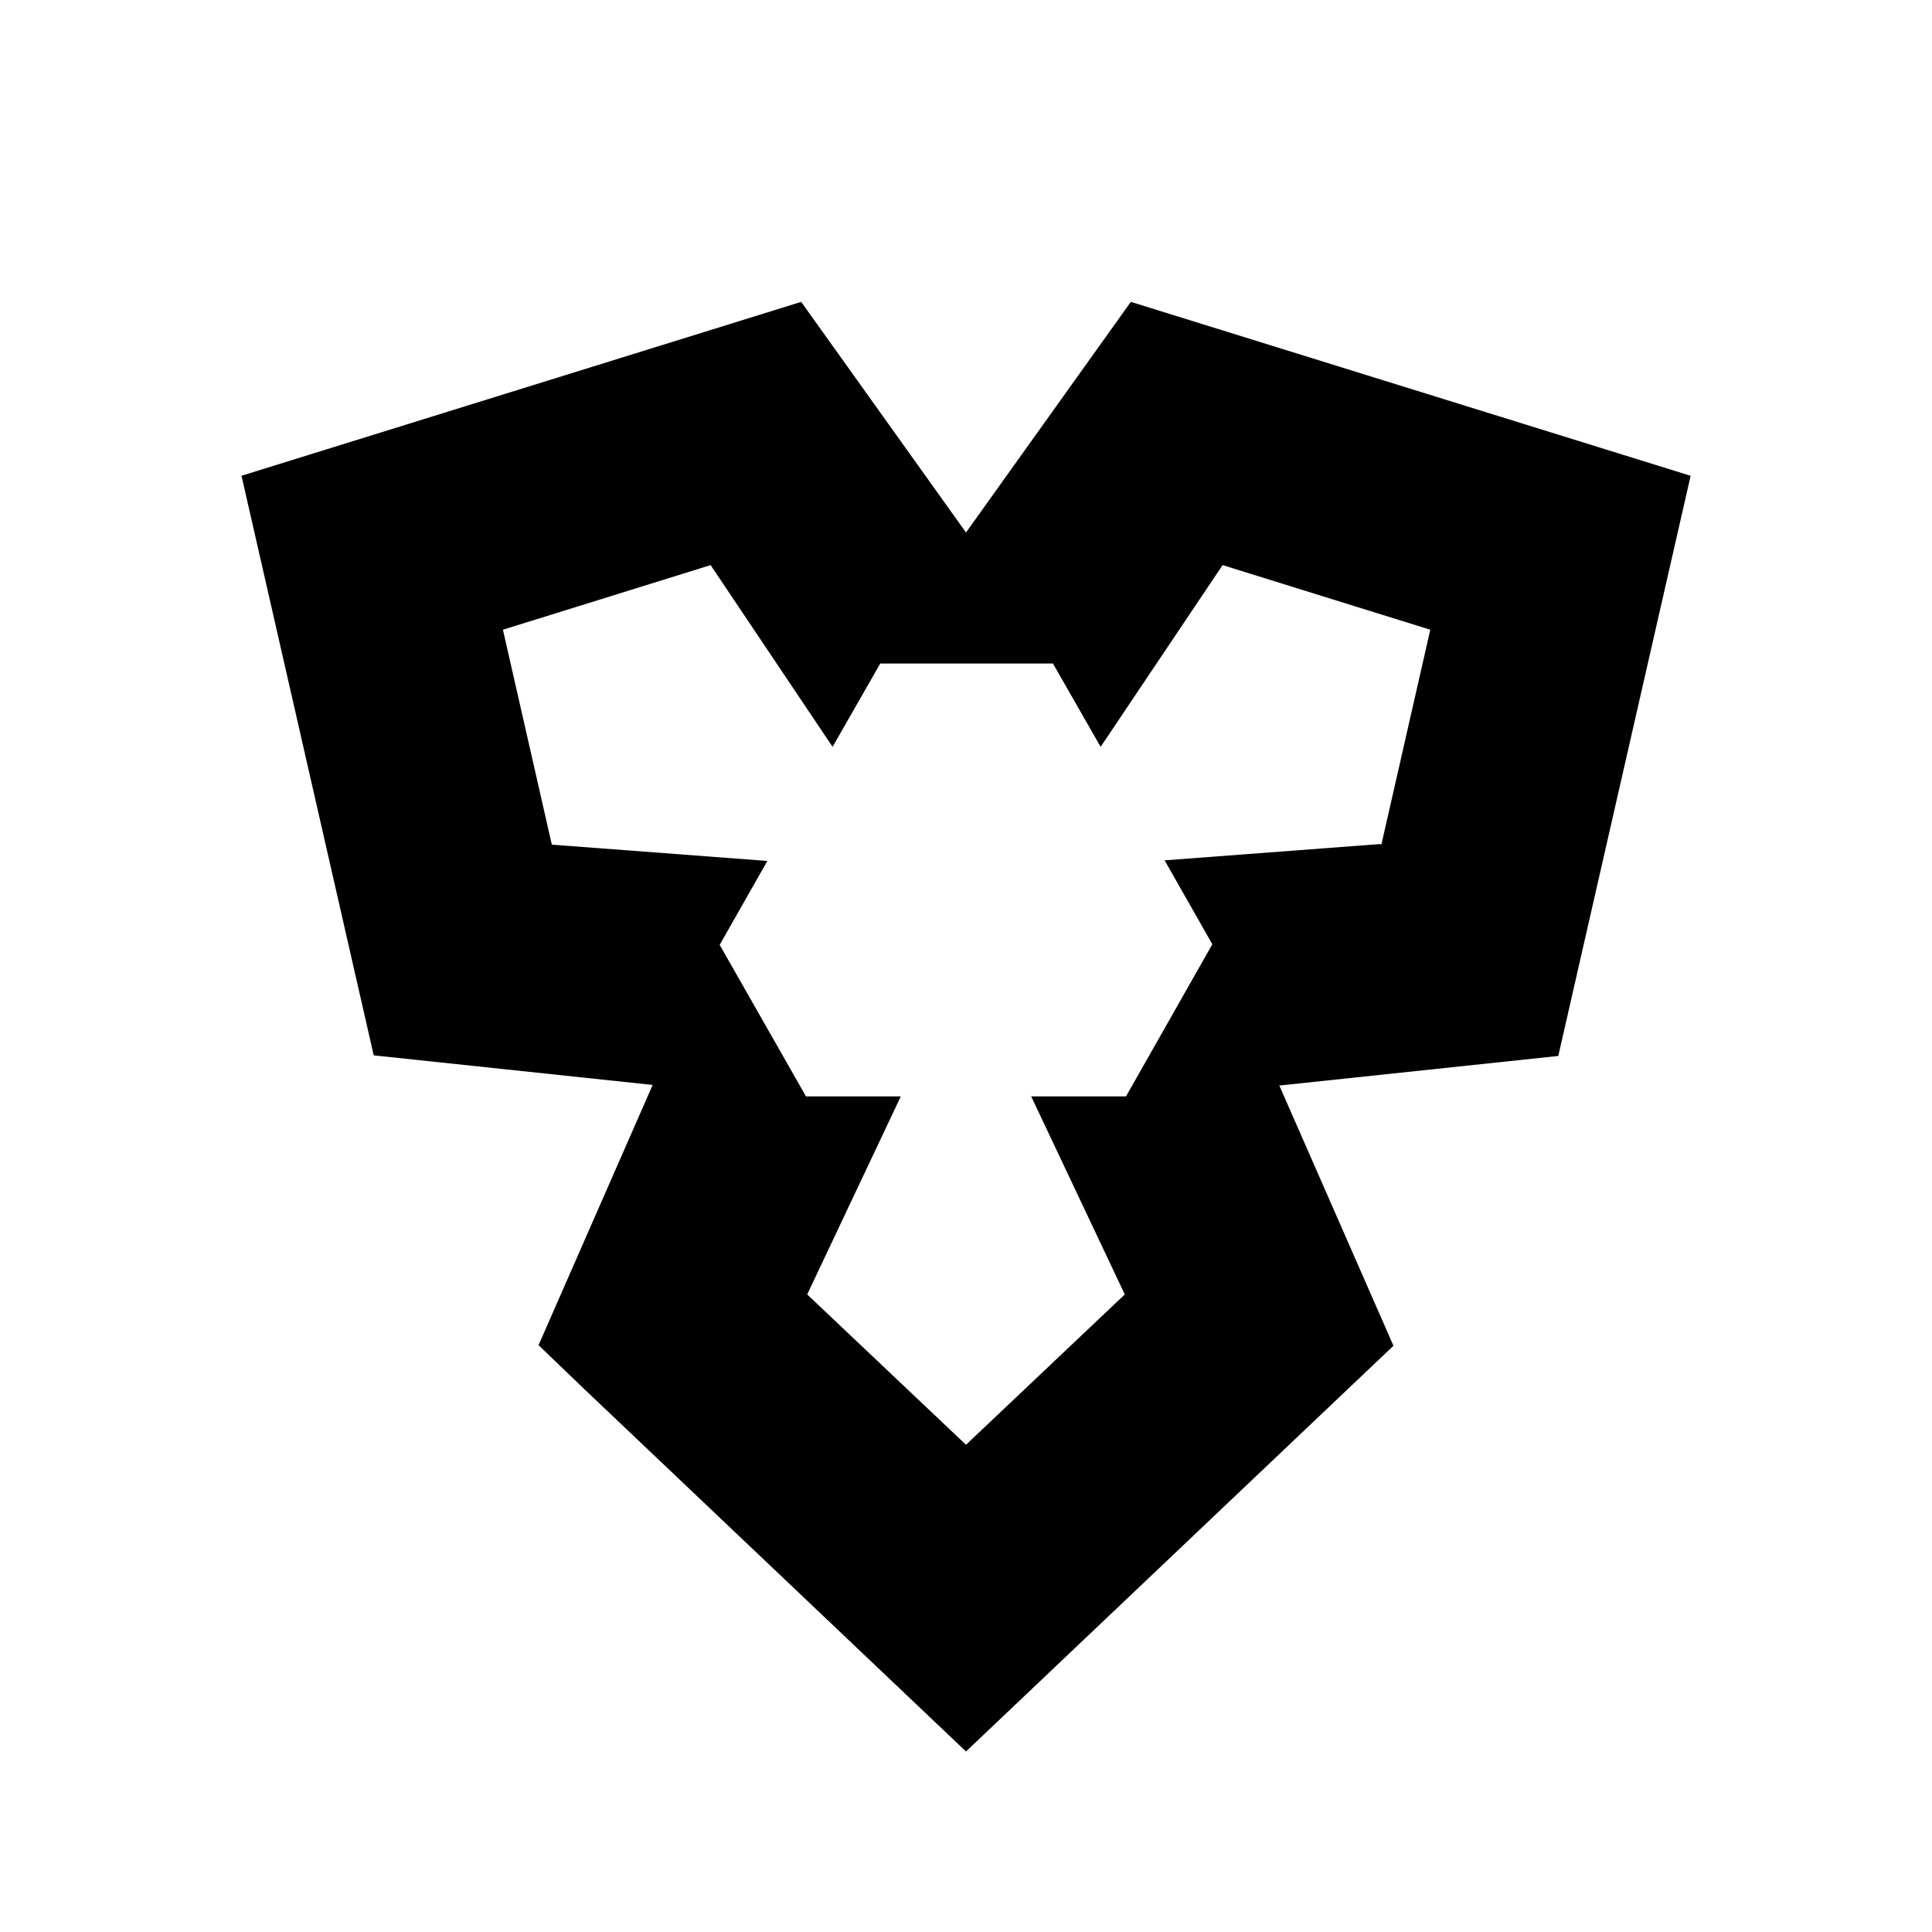 <?xml version="1.0" encoding="UTF-8"?>
<svg id="Layer_1" data-name="Layer 1" xmlns="http://www.w3.org/2000/svg" viewBox="0 0 32 32">
  <defs>
    <style>
      .cls-1 {
        stroke-width: 0px;
      }
    </style>
  </defs>
  <path class="cls-1" d="m28,7.88l-9.27-2.88-2.73,3.82-2.73-3.82-9.27,2.88,2.19,9.6,4.62.49-1.89,4.31.76.73,6.32,6,7.08-6.72-1.89-4.31,4.62-.49,2.19-9.6h0Zm-5.14,6.1l-3.57.27.79,1.39-1.43,2.52h-1.57l1.55,3.28-2.63,2.49-2.63-2.49,1.55-3.28h-1.57l-1.43-2.51.79-1.39-3.57-.27-.81-3.56,3.44-1.07,2.02,3.01.79-1.38h2.86l.79,1.38,2.02-3.01,3.44,1.07-.81,3.56h0Z"/>
</svg>